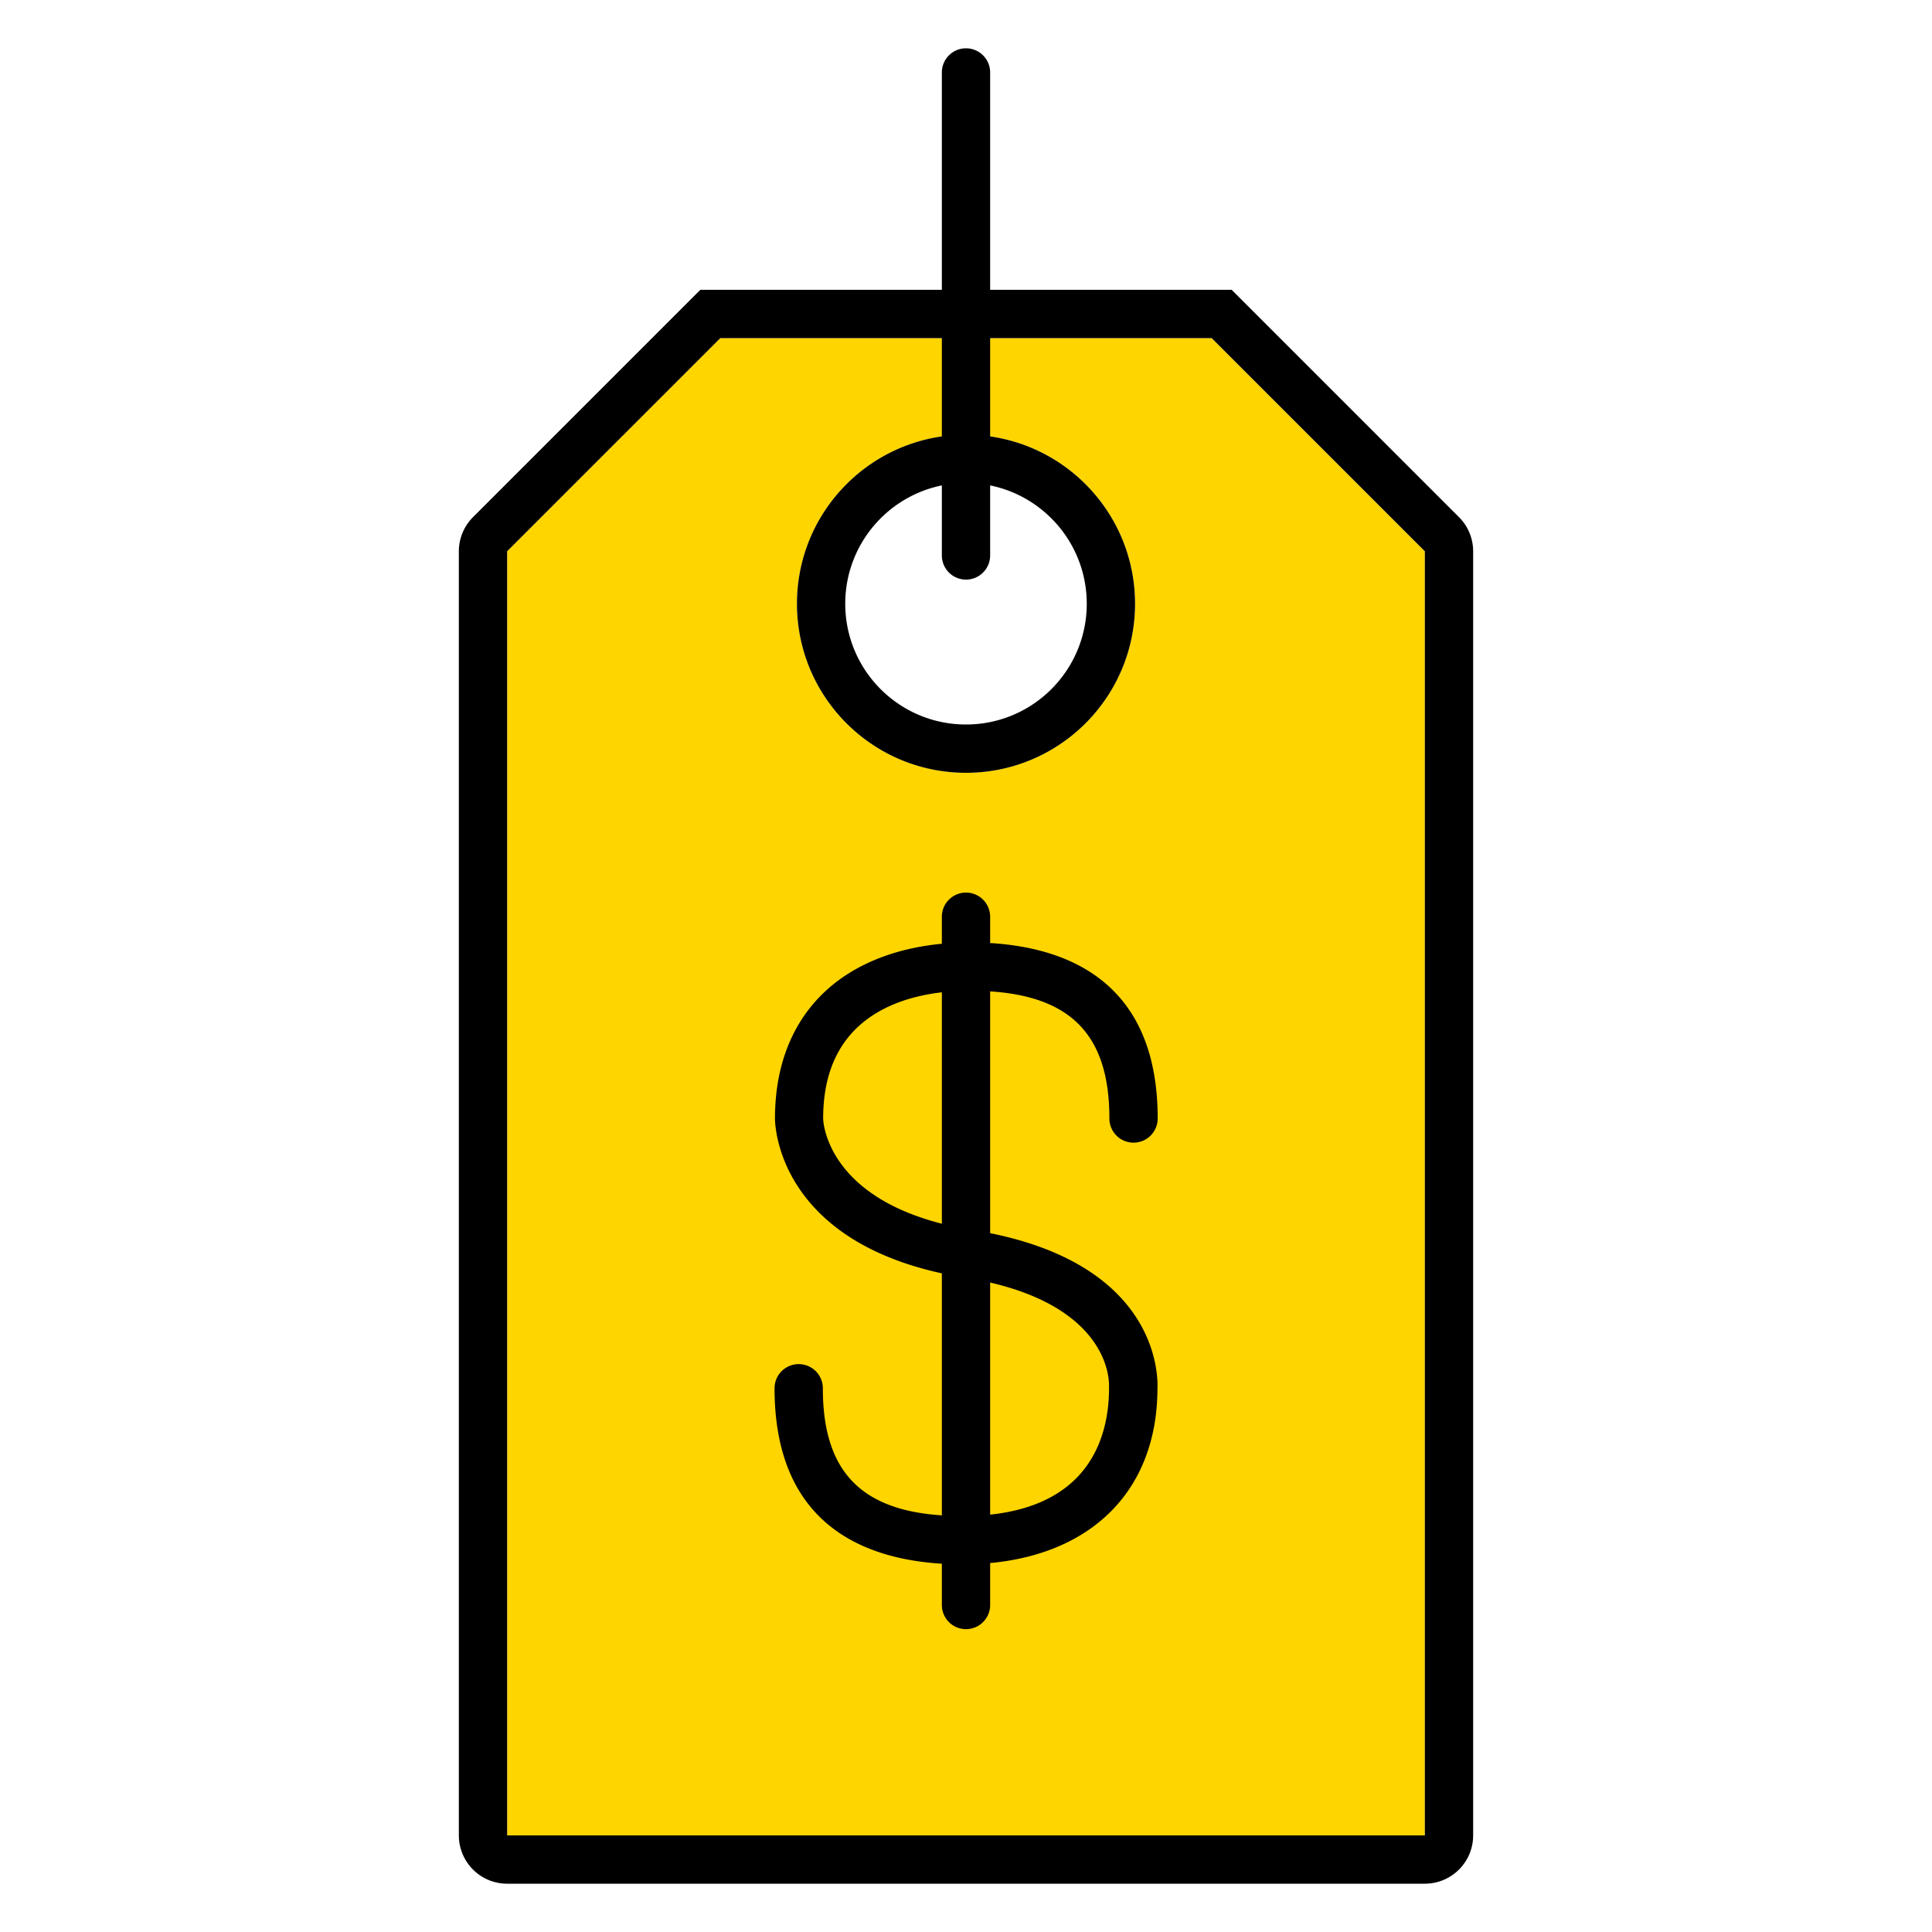 <svg xmlns="http://www.w3.org/2000/svg" width="320" height="320" viewBox="0 0 320 320"><g id="Foundations/Icons/Brand-Icons/Banking-and-Commerce/56-tag-dollars" fill="none" fill-rule="evenodd" stroke="none" stroke-width="1"><path id="lg-icon-fill-primary" fill="#FFD500" d="M200.69 56 236 91.31V304H84V91.31L119.31 56zM160 72c-15.464 0-28 12.536-28 28s12.536 28 28 28 28-12.536 28-28-12.536-28-28-28"/><path id="Outlines" fill="#000" d="M160 8a4 4 0 0 1 4 4v36h40l37.66 37.66a8 8 0 0 1 2.334 5.333l.006.317V304a8 8 0 0 1-7.75 7.996L236 312H84a8 8 0 0 1-7.996-7.75L76 304V91.31c0-2.013.76-3.947 2.12-5.421l.22-.229L116 48h40V12a4 4 0 0 1 4-4m-4 48h-36.69L84 91.31V304h152V91.31L200.69 56H164v16.284c13.42 1.92 23.77 13.356 23.996 27.253L188 100c0 15.464-12.536 28-28 28s-28-12.536-28-28c0-14.106 10.431-25.776 24-27.717zm4 91.84a4 4 0 0 1 4 4v4.358c13.36.804 27.75 6.837 27.75 29.062a4 4 0 1 1-8 0c0-13.574-6.129-20.167-19.75-21.056l.001 40.045c27.773 5.61 27.824 23.492 27.709 25.821-.064 16.5-10.546 27.217-27.71 28.82v6.95a4 4 0 1 1-8 0V259c-13.35-.815-27.71-6.857-27.71-29.06a4 4 0 1 1 8 0c0 13.55 6.117 20.152 19.709 21.053v-40.087c-26.793-5.845-27.616-24.04-27.638-25.571l-.001-.075c0-9.66 3.49-17.46 10.09-22.56 4.602-3.55 10.602-5.722 17.55-6.384v-4.476a4 4 0 0 1 4-4m4 64.589v38.44c17.01-1.797 19.69-13.643 19.69-20.929v-.583c-.026-1.77-.834-12.531-19.69-16.928m-8-48.071c-5.1.587-9.422 2.171-12.659 4.672-4.63 3.58-7 9-7 16.23v.048c.032.97.956 12.614 19.66 17.376zm8-83.958V92a4 4 0 1 1-8 0V80.4c-9.129 1.853-16 9.924-16 19.6 0 11.046 8.954 20 20 20s20-8.954 20-20c0-9.676-6.87-17.746-16-19.6"/></g></svg>